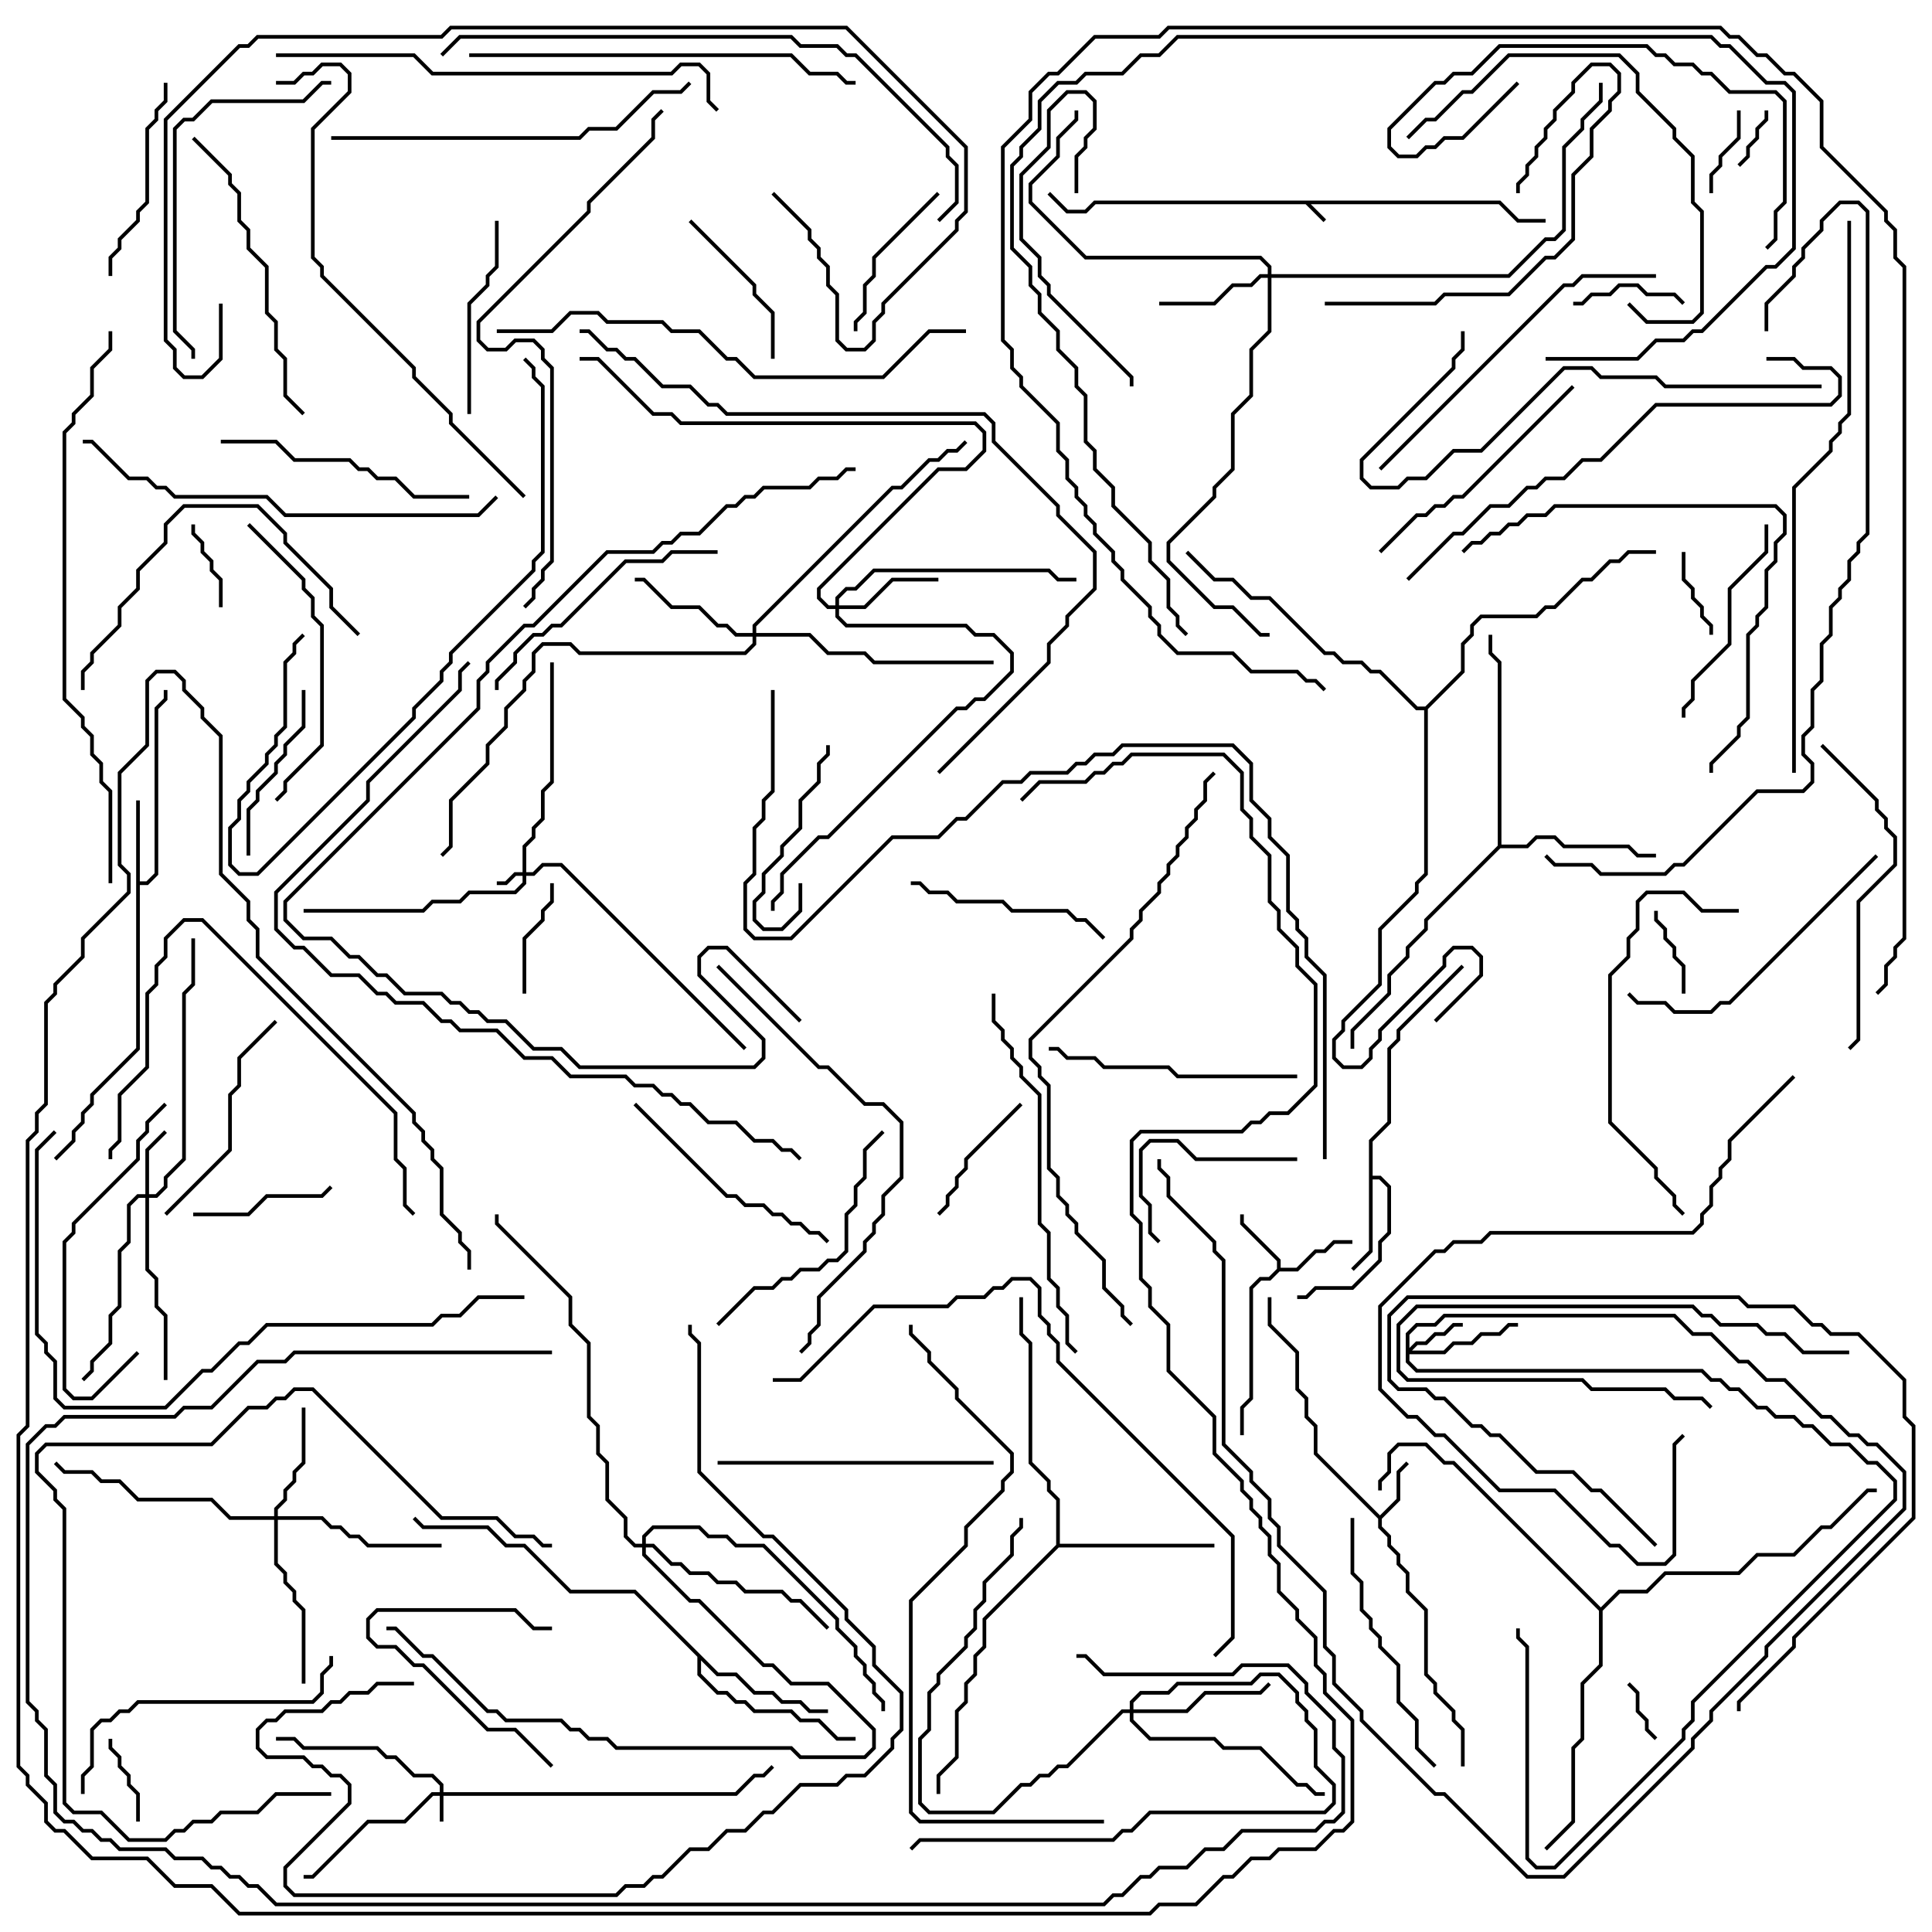 <svg version="1.1" width="105" height="105" xmlns="http://www.w3.org/2000/svg"><path d="M81.541,10.9L82.541,11.9L84,11.9L84,12.1L82.459,12.1L81.459,11.1L71.241,11.1L72.071,11.929L71.929,12.071L70.959,11.1L59.541,11.1L59.041,11.6L57.959,11.6L56.929,10.571L57.071,10.429L58.041,11.4L58.959,11.4L59.459,10.9z" stroke="none"/><path d="M75,82.359L75.9,81.459L75.9,79.959L76.429,79.429L76.571,79.571L76.1,80.041L76.1,81.541L75.1,82.541L75.1,82.959L75.6,83.459L75.6,83.959L76.1,84.459L76.1,84.959L76.6,85.459L76.6,86.459L77.6,87.459L77.6,90.959L78.1,91.459L78.1,91.959L79.1,92.959L79.1,93.459L79.6,93.959L79.6,96L79.4,96L79.4,94.041L78.9,93.541L78.9,93.041L77.9,92.041L77.9,91.541L77.4,91.041L77.4,87.541L76.4,86.541L76.4,85.541L75.9,85.041L75.9,84.541L75.4,84.041L75.4,83.541L74.9,83.041L74.9,82.541L71.4,79.041L71.4,77.541L70.9,77.041L70.9,76.041L70.4,75.541L70.4,73.541L68.9,72.041L68.9,70.5L69.1,70.5L69.1,71.959L70.6,73.459L70.6,75.459L71.1,75.959L71.1,76.959L71.6,77.459L71.6,78.959z" stroke="none"/><path d="M69.4,68.959L69.4,68.541L67.4,66.541L67.4,66L67.6,66L67.6,66.459L69.6,68.459L69.6,68.9L70.459,68.9L71.459,67.9L71.959,67.9L72.459,67.4L73.5,67.4L73.5,67.6L72.541,67.6L72.041,68.1L71.541,68.1L70.541,69.1L69.541,69.1L69.041,69.6L68.541,69.6L68.1,70.041L68.1,76.041L67.6,76.541L67.6,78L67.4,78L67.4,76.459L67.9,75.959L67.9,69.959L68.459,69.4L68.959,69.4z" stroke="none"/><path d="M7.4,43.5L7.6,43.5L7.6,47.9L7.959,47.9L8.4,47.459L8.4,38.459L8.9,37.959L8.9,37.5L9.1,37.5L9.1,38.041L8.6,38.541L8.6,47.541L8.041,48.1L7.6,48.1L7.6,57.041L5.1,59.541L5.1,60.041L4.6,60.541L4.6,61.041L4.1,61.541L4.1,62.041L3.071,63.071L2.929,62.929L3.9,61.959L3.9,61.459L4.4,60.959L4.4,60.459L4.9,59.959L4.9,59.459L7.4,56.959z" stroke="none"/><path d="M74.4,61.959L75.4,60.959L75.4,56.959L75.9,56.459L75.9,55.959L79.429,52.429L79.571,52.571L76.1,56.041L76.1,56.541L75.6,57.041L75.6,61.041L74.6,62.041L74.6,63.9L75.041,63.9L75.6,64.459L75.6,67.041L75.1,67.541L75.1,68.541L73.541,70.1L71.541,70.1L71.041,70.6L70.5,70.6L70.5,70.4L70.959,70.4L71.459,69.9L73.459,69.9L74.9,68.459L74.9,67.459L75.4,66.959L75.4,64.541L74.959,64.1L74.6,64.1L74.6,68.041L73.571,69.071L73.429,68.929L74.4,67.959z" stroke="none"/><path d="M39.041,90.9L40.041,90.9L41.041,91.9L42.041,91.9L42.541,92.4L43.541,92.4L44.041,92.9L45,92.9L45,93.1L43.959,93.1L43.459,92.6L42.459,92.6L41.959,92.1L40.959,92.1L39.959,91.1L38.959,91.1L38.1,90.241L38.1,90.959L39.041,91.9L39.541,91.9L40.041,92.4L40.541,92.4L41.041,92.9L43.041,92.9L43.541,93.4L44.541,93.4L45.541,94.4L46.5,94.4L46.5,94.6L45.459,94.6L44.459,93.6L43.459,93.6L42.959,93.1L40.959,93.1L40.459,92.6L39.959,92.6L39.459,92.1L38.959,92.1L37.9,91.041L37.9,90.041L34.459,86.6L30.959,86.6L28.459,84.1L27.459,84.1L26.459,83.1L22.959,83.1L22.429,82.571L22.571,82.429L23.041,82.9L26.541,82.9L27.541,83.9L28.541,83.9L31.041,86.4L34.541,86.4z" stroke="none"/><path d="M57.4,83.959L57.4,81.541L56.9,81.041L56.9,80.541L55.9,79.541L55.9,73.041L55.4,72.541L55.4,70.5L55.6,70.5L55.6,72.459L56.1,72.959L56.1,79.459L57.1,80.459L57.1,80.959L57.6,81.459L57.6,83.9L66,83.9L66,84.1L57.541,84.1L53.6,88.041L53.6,89.541L53.1,90.041L53.1,91.041L52.6,91.541L52.6,92.541L52.1,93.041L52.1,95.541L51.1,96.541L51.1,97.5L50.9,97.5L50.9,96.459L51.9,95.459L51.9,92.959L52.4,92.459L52.4,91.459L52.9,90.959L52.9,89.959L53.4,89.459L53.4,87.959z" stroke="none"/><path d="M81.4,45.959L81.4,36.041L80.9,35.541L80.9,34.5L81.1,34.5L81.1,35.459L81.6,35.959L81.6,45.9L82.959,45.9L83.459,45.4L84.541,45.4L85.041,45.9L88.541,45.9L89.041,46.4L90,46.4L90,46.6L88.959,46.6L88.459,46.1L84.959,46.1L84.459,45.6L83.541,45.6L83.041,46.1L81.541,46.1L77.6,50.041L77.6,50.541L76.6,51.541L76.6,52.041L75.6,53.041L75.6,54.041L73.6,56.041L73.6,57L73.4,57L73.4,55.959L75.4,53.959L75.4,52.959L76.4,51.959L76.4,51.459L77.4,50.459L77.4,49.959z" stroke="none"/><path d="M87,87.359L87.959,86.4L89.459,86.4L90.459,85.4L94.459,85.4L95.459,84.4L97.459,84.4L98.959,82.9L99.459,82.9L101.459,80.9L102,80.9L102,81.1L101.541,81.1L99.541,83.1L99.041,83.1L97.541,84.6L95.541,84.6L94.541,85.6L90.541,85.6L89.541,86.6L88.041,86.6L87.1,87.541L87.1,90.541L86.1,91.541L86.1,94.541L85.6,95.041L85.6,99.041L84.071,100.571L83.929,100.429L85.4,98.959L85.4,94.959L85.9,94.459L85.9,91.459L86.9,90.459L86.9,87.541L78.959,79.6L78.459,79.6L77.459,78.6L76.041,78.6L75.6,79.041L75.6,80.041L75.1,80.541L75.1,81L74.9,81L74.9,80.459L75.4,79.959L75.4,78.959L75.959,78.4L77.541,78.4L78.541,79.4L79.041,79.4z" stroke="none"/><path d="M77.459,38.4L79.4,36.459L79.4,34.959L79.9,34.459L79.9,33.959L80.459,33.4L83.459,33.4L83.959,32.9L84.459,32.9L85.959,31.4L86.459,31.4L87.459,30.4L87.959,30.4L88.459,29.9L90,29.9L90,30.1L88.541,30.1L88.041,30.6L87.541,30.6L86.541,31.6L86.041,31.6L84.541,33.1L84.041,33.1L83.541,33.6L80.541,33.6L80.1,34.041L80.1,34.541L79.6,35.041L79.6,36.541L77.6,38.541L77.6,47.541L77.1,48.041L77.1,48.541L75.1,50.541L75.1,53.541L73.1,55.541L73.1,56.041L72.6,56.541L72.6,57.459L73.041,57.9L73.959,57.9L74.4,57.459L74.4,56.959L74.9,56.459L74.9,55.959L78.4,52.459L78.4,51.959L78.959,51.4L80.041,51.4L80.6,51.959L80.6,53.041L78.071,55.571L77.929,55.429L80.4,52.959L80.4,52.041L79.959,51.6L79.041,51.6L78.6,52.041L78.6,52.541L75.1,56.041L75.1,56.541L74.6,57.041L74.6,57.541L74.041,58.1L72.959,58.1L72.4,57.541L72.4,56.459L72.9,55.959L72.9,55.459L74.9,53.459L74.9,50.459L76.9,48.459L76.9,47.959L77.4,47.459L77.4,38.6L76.959,38.6L74.959,36.6L74.459,36.6L73.959,36.1L72.959,36.1L72.459,35.6L71.959,35.6L68.959,32.6L67.959,32.6L66.959,31.6L65.959,31.6L64.429,30.071L64.571,29.929L66.041,31.4L67.041,31.4L68.041,32.4L69.041,32.4L72.041,35.4L72.541,35.4L73.041,35.9L74.041,35.9L74.541,36.4L75.041,36.4L77.041,38.4z" stroke="none"/><path d="M23.9,97.4L23.9,97.041L23.459,96.6L22.459,96.6L21.459,95.6L20.959,95.6L20.459,95.1L16.459,95.1L15.959,94.6L15,94.6L15,94.4L16.041,94.4L16.541,94.9L20.541,94.9L21.041,95.4L21.541,95.4L22.541,96.4L23.541,96.4L24.1,96.959L24.1,97.4L39.959,97.4L40.959,96.4L41.459,96.4L41.929,95.929L42.071,96.071L41.541,96.6L41.041,96.6L40.041,97.6L24.1,97.6L24.1,99L23.9,99L23.9,97.6L23.541,97.6L22.041,99.1L20.041,99.1L17.041,102.1L16.5,102.1L16.5,101.9L16.959,101.9L19.959,98.9L21.959,98.9L23.459,97.4z" stroke="none"/><path d="M28.4,47.4L28.4,45.959L28.9,45.459L28.9,44.959L29.4,44.459L29.4,42.959L29.9,42.459L29.9,36L30.1,36L30.1,42.541L29.6,43.041L29.6,44.541L29.1,45.041L29.1,45.541L28.6,46.041L28.6,47.4L28.959,47.4L29.459,46.9L30.541,46.9L40.571,56.929L40.429,57.071L30.459,47.1L29.541,47.1L29.041,47.6L28.6,47.6L28.6,48.041L28.041,48.6L25.541,48.6L25.041,49.1L23.541,49.1L23.041,49.6L16.5,49.6L16.5,49.4L22.959,49.4L23.459,48.9L24.959,48.9L25.459,48.4L27.959,48.4L28.4,47.959L28.4,47.6L28.041,47.6L27.541,48.1L27,48.1L27,47.9L27.459,47.9L27.959,47.4z" stroke="none"/><path d="M76.4,72.459L76.959,71.9L77.959,71.9L78.459,71.4L91.041,71.4L92.041,72.4L93.041,72.4L94.541,73.9L95.041,73.9L96.041,74.9L97.041,74.9L99.041,76.9L99.541,76.9L100.541,77.9L101.041,77.9L101.541,78.4L102.041,78.4L103.6,79.959L103.6,82.041L96.1,89.541L96.1,90.041L93.1,93.041L93.1,93.541L92.1,94.541L92.1,95.041L85.041,102.1L82.959,102.1L78.459,97.6L77.959,97.6L73.9,93.541L73.9,93.041L72.4,91.541L72.4,90.041L71.9,89.541L71.9,86.541L69.4,84.041L69.4,83.041L68.9,82.541L68.9,81.541L67.9,80.541L67.9,80.041L66.4,78.541L66.4,68.541L65.9,68.041L65.9,67.541L63.4,65.041L63.4,64.041L62.9,63.541L62.9,63L63.1,63L63.1,63.459L63.6,63.959L63.6,64.959L66.1,67.459L66.1,67.959L66.6,68.459L66.6,78.459L68.1,79.959L68.1,80.459L69.1,81.459L69.1,82.459L69.6,82.959L69.6,83.959L72.1,86.459L72.1,89.459L72.6,89.959L72.6,91.459L74.1,92.959L74.1,93.459L78.041,97.4L78.541,97.4L83.041,101.9L84.959,101.9L91.9,94.959L91.9,94.459L92.9,93.459L92.9,92.959L95.9,89.959L95.9,89.459L103.4,81.959L103.4,80.041L101.959,78.6L101.459,78.6L100.959,78.1L100.459,78.1L99.459,77.1L98.959,77.1L96.959,75.1L95.959,75.1L94.959,74.1L94.459,74.1L92.959,72.6L91.959,72.6L90.959,71.6L78.541,71.6L78.041,72.1L77.041,72.1L76.6,72.541L76.6,73.259L76.959,72.9L77.459,72.9L77.959,72.4L78.459,72.4L78.959,71.9L79.5,71.9L79.5,72.1L79.041,72.1L78.541,72.6L78.041,72.6L77.541,73.1L77.041,73.1L76.741,73.4L78.459,73.4L78.959,72.9L79.959,72.9L80.459,72.4L81.459,72.4L81.959,71.9L82.5,71.9L82.5,72.1L82.041,72.1L81.541,72.6L80.541,72.6L80.041,73.1L79.041,73.1L78.541,73.6L76.6,73.6L76.6,73.959L77.041,74.4L92.541,74.4L93.041,74.9L93.541,74.9L94.041,75.4L94.541,75.4L95.541,76.4L96.041,76.4L96.541,76.9L97.541,76.9L98.041,77.4L98.541,77.4L99.541,78.4L100.541,78.4L101.541,79.4L102.041,79.4L103.1,80.459L103.1,81.541L92.1,92.541L92.1,93.541L91.6,94.041L91.6,94.541L84.541,101.6L83.459,101.6L82.9,101.041L82.9,89.541L82.4,89.041L82.4,88.5L82.6,88.5L82.6,88.959L83.1,89.459L83.1,100.959L83.541,101.4L84.459,101.4L91.4,94.459L91.4,93.959L91.9,93.459L91.9,92.459L102.9,81.459L102.9,80.541L101.959,79.6L101.459,79.6L100.459,78.6L99.459,78.6L98.459,77.6L97.959,77.6L97.459,77.1L96.459,77.1L95.959,76.6L95.459,76.6L94.459,75.6L93.959,75.6L93.459,75.1L92.959,75.1L92.459,74.6L76.959,74.6L76.4,74.041z" stroke="none"/><path d="M7.9,64.9L7.9,62.459L8.929,61.429L9.071,61.571L8.1,62.541L8.1,64.9L8.459,64.9L8.9,64.459L8.9,63.959L9.9,62.959L9.9,53.959L10.4,53.459L10.4,51L10.6,51L10.6,53.541L10.1,54.041L10.1,63.041L9.1,64.041L9.1,64.541L8.541,65.1L8.1,65.1L8.1,68.959L8.6,69.459L8.6,70.959L9.1,71.459L9.1,75L8.9,75L8.9,71.541L8.4,71.041L8.4,69.541L7.9,69.041L7.9,65.1L7.541,65.1L7.1,65.541L7.1,67.541L6.6,68.041L6.6,71.041L6.1,71.541L6.1,73.041L5.1,74.041L5.1,74.541L4.571,75.071L4.429,74.929L4.9,74.459L4.9,73.959L5.9,72.959L5.9,71.459L6.4,70.959L6.4,67.959L6.9,67.459L6.9,65.459L7.459,64.9z" stroke="none"/><path d="M45.4,32.9L45.4,32.459L45.959,31.9L46.459,31.9L47.459,30.9L57.041,30.9L57.541,31.4L58.5,31.4L58.5,31.6L57.459,31.6L56.959,31.1L47.541,31.1L46.541,32.1L46.041,32.1L45.6,32.541L45.6,32.9L46.959,32.9L48.459,31.4L51,31.4L51,31.6L48.541,31.6L47.041,33.1L45.6,33.1L45.6,33.459L46.041,33.9L52.541,33.9L53.041,34.4L54.041,34.4L55.1,35.459L55.1,36.541L53.541,38.1L53.041,38.1L52.541,38.6L52.041,38.6L45.041,45.6L44.541,45.6L42.6,47.541L42.6,48.541L42.1,49.041L42.1,49.5L41.9,49.5L41.9,48.959L42.4,48.459L42.4,47.459L44.459,45.4L44.959,45.4L51.959,38.4L52.459,38.4L52.959,37.9L53.459,37.9L54.9,36.459L54.9,35.541L53.959,34.6L52.959,34.6L52.459,34.1L45.959,34.1L45.4,33.541L45.4,33.1L44.959,33.1L44.4,32.541L44.4,31.959L50.959,25.4L52.459,25.4L53.4,24.459L53.4,23.541L52.959,23.1L36.959,23.1L36.459,22.6L35.459,22.6L32.459,19.6L31.5,19.6L31.5,19.4L32.541,19.4L35.541,22.4L36.541,22.4L37.041,22.9L53.041,22.9L53.6,23.459L53.6,24.541L52.541,25.6L51.041,25.6L44.6,32.041L44.6,32.459L45.041,32.9z" stroke="none"/><path d="M14.9,82.4L14.9,81.959L15.4,81.459L15.4,80.959L15.9,80.459L15.9,79.959L16.4,79.459L16.4,76.5L16.6,76.5L16.6,79.541L16.1,80.041L16.1,80.541L15.6,81.041L15.6,81.541L15.1,82.041L15.1,82.4L17.541,82.4L18.041,82.9L18.541,82.9L19.041,83.4L19.541,83.4L20.041,83.9L24,83.9L24,84.1L19.959,84.1L19.459,83.6L18.959,83.6L18.459,83.1L17.959,83.1L17.459,82.6L15.1,82.6L15.1,84.959L15.6,85.459L15.6,85.959L16.1,86.459L16.1,86.959L16.6,87.459L16.6,91.5L16.4,91.5L16.4,87.541L15.9,87.041L15.9,86.541L15.4,86.041L15.4,85.541L14.9,85.041L14.9,82.6L12.459,82.6L11.459,81.6L7.459,81.6L6.459,80.6L5.459,80.6L4.959,80.1L3.459,80.1L2.929,79.571L3.071,79.429L3.541,79.9L5.041,79.9L5.541,80.4L6.541,80.4L7.541,81.4L11.541,81.4L12.541,82.4z" stroke="none"/><path d="M68.9,14.9L68.9,14.541L68.459,14.1L58.959,14.1L55.9,11.041L55.9,9.959L57.4,8.459L57.4,7.459L58.4,6.459L58.4,6L58.6,6L58.6,6.541L57.6,7.541L57.6,8.541L56.1,10.041L56.1,10.959L59.041,13.9L68.541,13.9L69.1,14.459L69.1,14.9L81.959,14.9L83.959,12.9L84.459,12.9L84.9,12.459L84.9,7.959L85.9,6.959L85.9,6.459L86.9,5.459L86.9,4.5L87.1,4.5L87.1,5.541L86.1,6.541L86.1,7.041L85.1,8.041L85.1,12.541L84.541,13.1L84.041,13.1L82.041,15.1L69.1,15.1L69.1,18.041L68.1,19.041L68.1,21.541L67.1,22.541L67.1,25.541L66.1,26.541L66.1,27.041L63.6,29.541L63.6,30.459L66.041,32.9L67.041,32.9L68.541,34.4L69,34.4L69,34.6L68.459,34.6L66.959,33.1L65.959,33.1L63.4,30.541L63.4,29.459L65.9,26.959L65.9,26.459L66.9,25.459L66.9,22.459L67.9,21.459L67.9,18.959L68.9,17.959L68.9,15.1L68.541,15.1L68.041,15.6L67.041,15.6L66.041,16.6L63,16.6L63,16.4L65.959,16.4L66.959,15.4L67.959,15.4L68.459,14.9z" stroke="none"/><path d="M40.9,34.4L40.9,33.959L48.459,26.4L48.959,26.4L50.459,24.9L50.959,24.9L51.459,24.4L51.959,24.4L52.429,23.929L52.571,24.071L52.041,24.6L51.541,24.6L51.041,25.1L50.541,25.1L49.041,26.6L48.541,26.6L41.1,34.041L41.1,34.4L44.041,34.4L45.041,35.4L47.041,35.4L47.541,35.9L54,35.9L54,36.1L47.459,36.1L46.959,35.6L44.959,35.6L43.959,34.6L41.1,34.6L41.1,35.041L40.541,35.6L31.459,35.6L30.959,35.1L29.541,35.1L29.1,35.541L29.1,36.541L28.6,37.041L28.6,37.541L27.6,38.541L27.6,39.541L26.6,40.541L26.6,41.541L24.6,43.541L24.6,46.041L24.071,46.571L23.929,46.429L24.4,45.959L24.4,43.459L26.4,41.459L26.4,40.459L27.4,39.459L27.4,38.459L28.4,37.459L28.4,36.959L28.9,36.459L28.9,35.459L29.459,34.9L31.041,34.9L31.541,35.4L40.459,35.4L40.9,34.959L40.9,34.6L39.959,34.6L39.459,34.1L38.959,34.1L37.959,33.1L36.459,33.1L34.959,31.6L34.5,31.6L34.5,31.4L35.041,31.4L36.541,32.9L38.041,32.9L39.041,33.9L39.541,33.9L40.041,34.4z" stroke="none"/><path d="M61.4,92.9L61.4,92.459L61.959,91.9L63.459,91.9L63.959,91.4L67.959,91.4L68.459,90.9L69.541,90.9L70.6,91.959L70.6,92.459L71.1,92.959L71.1,93.459L71.6,93.959L71.6,95.959L72.6,96.959L72.6,98.041L72.041,98.6L62.541,98.6L61.541,99.6L61.041,99.6L60.541,100.1L50.041,100.1L49.571,100.571L49.429,100.429L49.959,99.9L60.459,99.9L60.959,99.4L61.459,99.4L62.459,98.4L71.959,98.4L72.4,97.959L72.4,97.041L71.4,96.041L71.4,94.041L70.9,93.541L70.9,93.041L70.4,92.541L70.4,92.041L69.459,91.1L68.541,91.1L68.041,91.6L64.041,91.6L63.541,92.1L62.041,92.1L61.6,92.541L61.6,92.9L64.459,92.9L65.459,91.9L68.459,91.9L68.929,91.429L69.071,91.571L68.541,92.1L65.541,92.1L64.541,93.1L61.6,93.1L61.6,93.459L62.541,94.4L66.041,94.4L66.541,94.9L68.541,94.9L70.541,96.9L71.041,96.9L71.541,97.4L72,97.4L72,97.6L71.459,97.6L70.959,97.1L70.459,97.1L68.459,95.1L66.459,95.1L65.959,94.6L62.459,94.6L61.4,93.541L61.4,93.1L61.041,93.1L58.041,96.1L57.541,96.1L57.041,96.6L56.541,96.6L56.041,97.1L55.541,97.1L54.041,98.6L50.459,98.6L49.9,98.041L49.9,94.459L50.4,93.959L50.4,91.959L50.9,91.459L50.9,90.959L52.4,89.459L52.4,88.959L52.9,88.459L52.9,87.459L53.4,86.959L53.4,85.959L54.9,84.459L54.9,83.459L55.4,82.959L55.4,82.5L55.6,82.5L55.6,83.041L55.1,83.541L55.1,84.541L53.6,86.041L53.6,87.041L53.1,87.541L53.1,88.541L52.6,89.041L52.6,89.541L51.1,91.041L51.1,91.541L50.6,92.041L50.6,94.041L50.1,94.541L50.1,97.959L50.541,98.4L53.959,98.4L55.459,96.9L55.959,96.9L56.459,96.4L56.959,96.4L57.459,95.9L57.959,95.9L60.959,92.9z" stroke="none"/><path d="M34.9,83.9L34.9,83.459L35.459,82.9L38.041,82.9L38.541,83.4L39.541,83.4L40.041,83.9L41.541,83.9L45.6,87.959L45.6,88.459L46.6,89.459L46.6,89.959L47.1,90.459L47.1,90.959L47.6,91.459L47.6,91.959L48.1,92.459L48.1,93L47.9,93L47.9,92.541L47.4,92.041L47.4,91.541L46.9,91.041L46.9,90.541L46.4,90.041L46.4,89.541L45.4,88.541L45.4,88.041L41.459,84.1L39.959,84.1L39.459,83.6L38.459,83.6L37.959,83.1L35.541,83.1L35.1,83.541L35.1,83.9L35.541,83.9L36.541,84.9L37.041,84.9L37.541,85.4L38.541,85.4L39.041,85.9L40.041,85.9L40.541,86.4L42.541,86.4L43.041,86.9L43.541,86.9L45.071,88.429L44.929,88.571L43.459,87.1L42.959,87.1L42.459,86.6L40.459,86.6L39.959,86.1L38.959,86.1L38.459,85.6L37.459,85.6L36.959,85.1L36.459,85.1L35.459,84.1L35.1,84.1L35.1,84.459L37.541,86.9L38.041,86.9L41.541,90.4L42.041,90.4L43.041,91.4L45.041,91.4L47.6,93.959L47.6,95.041L47.041,95.6L43.459,95.6L42.959,95.1L33.459,95.1L32.959,94.6L31.959,94.6L31.459,94.1L30.959,94.1L30.459,93.6L27.459,93.6L26.959,93.1L26.459,93.1L23.459,90.1L22.959,90.1L21.459,88.6L21,88.6L21,88.4L21.541,88.4L23.041,89.9L23.541,89.9L26.541,92.9L27.041,92.9L27.541,93.4L30.541,93.4L31.041,93.9L31.541,93.9L32.041,94.4L33.041,94.4L33.541,94.9L43.041,94.9L43.541,95.4L46.959,95.4L47.4,94.959L47.4,94.041L44.959,91.6L42.959,91.6L41.959,90.6L41.459,90.6L37.959,87.1L37.459,87.1L34.9,84.541L34.9,84.1L34.459,84.1L33.9,83.541L33.9,82.541L32.9,81.541L32.9,79.541L32.4,79.041L32.4,77.541L31.9,77.041L31.9,73.041L30.9,72.041L30.9,70.541L26.9,66.541L26.9,66L27.1,66L27.1,66.459L31.1,70.459L31.1,71.959L32.1,72.959L32.1,76.959L32.6,77.459L32.6,78.959L33.1,79.459L33.1,81.459L34.1,82.459L34.1,83.459L34.541,83.9z" stroke="none"/><path d="M95.9,6L96.1,6L96.1,6.541L95.6,7.041L95.6,7.541L95.1,8.041L95.1,8.541L94.571,9.071L94.429,8.929L94.9,8.459L94.9,7.959L95.4,7.459L95.4,6.959L95.9,6.459z" stroke="none"/><path d="M88.429,91.571L88.571,91.429L89.1,91.959L89.1,92.959L89.6,93.459L89.6,93.959L90.071,94.429L89.929,94.571L89.4,94.041L89.4,93.541L88.9,93.041L88.9,92.041z" stroke="none"/><path d="M5.9,94.5L6.1,94.5L6.1,94.959L6.6,95.459L6.6,95.959L7.1,96.459L7.1,96.959L7.6,97.459L7.6,99L7.4,99L7.4,97.541L6.9,97.041L6.9,96.541L6.4,96.041L6.4,95.541L5.9,95.041z" stroke="none"/><path d="M10.4,28.5L10.6,28.5L10.6,28.959L11.1,29.459L11.1,29.959L11.6,30.459L11.6,30.959L12.1,31.459L12.1,33L11.9,33L11.9,31.541L11.4,31.041L11.4,30.541L10.9,30.041L10.9,29.541L10.4,29.041z" stroke="none"/><path d="M93.1,10.5L92.9,10.5L92.9,9.459L93.4,8.959L93.4,8.459L94.4,7.459L94.4,6L94.6,6L94.6,7.541L93.6,8.541L93.6,9.041L93.1,9.541z" stroke="none"/><path d="M89.9,49.5L90.1,49.5L90.1,49.959L90.6,50.459L90.6,50.959L91.1,51.459L91.1,51.959L91.6,52.459L91.6,54L91.4,54L91.4,52.541L90.9,52.041L90.9,51.541L90.4,51.041L90.4,50.541L89.9,50.041z" stroke="none"/><path d="M93.1,34.5L92.9,34.5L92.9,34.041L92.4,33.541L92.4,33.041L91.9,32.541L91.9,32.041L91.4,31.541L91.4,30L91.6,30L91.6,31.459L92.1,31.959L92.1,32.459L92.6,32.959L92.6,33.459L93.1,33.959z" stroke="none"/><path d="M91.571,16.429L91.429,16.571L90.959,16.1L89.459,16.1L88.959,15.6L88.041,15.6L87.541,16.1L86.541,16.1L86.041,16.6L85.5,16.6L85.5,16.4L85.959,16.4L86.459,15.9L87.459,15.9L87.959,15.4L89.041,15.4L89.541,15.9L91.041,15.9z" stroke="none"/><path d="M29.9,48L30.1,48L30.1,49.041L29.6,49.541L29.6,50.041L28.6,51.041L28.6,54L28.4,54L28.4,50.959L29.4,49.959L29.4,49.459L29.9,48.959z" stroke="none"/><path d="M30.071,95.929L29.929,96.071L27.959,94.1L26.459,94.1L22.959,90.6L22.459,90.6L21.459,89.6L20.459,89.6L19.9,89.041L19.9,87.959L20.459,87.4L28.041,87.4L29.041,88.4L30,88.4L30,88.6L28.959,88.6L27.959,87.6L20.541,87.6L20.1,88.041L20.1,88.959L20.541,89.4L21.541,89.4L22.541,90.4L23.041,90.4L26.541,93.9L28.041,93.9z" stroke="none"/><path d="M51.071,66.071L50.929,65.929L51.4,65.459L51.4,64.959L51.9,64.459L51.9,63.959L52.4,63.459L52.4,62.959L55.429,59.929L55.571,60.071L52.6,63.041L52.6,63.541L52.1,64.041L52.1,64.541L51.6,65.041L51.6,65.541z" stroke="none"/><path d="M10.5,66.1L10.5,65.9L13.459,65.9L14.459,64.9L17.459,64.9L17.929,64.429L18.071,64.571L17.541,65.1L14.541,65.1L13.541,66.1z" stroke="none"/><path d="M43.4,48L43.6,48L43.6,49.541L42.541,50.6L41.459,50.6L40.9,50.041L40.9,48.959L41.4,48.459L41.4,47.459L42.4,46.459L42.4,45.959L43.4,44.959L43.4,43.459L44.4,42.459L44.4,41.459L44.9,40.959L44.9,40.5L45.1,40.5L45.1,41.041L44.6,41.541L44.6,42.541L43.6,43.541L43.6,45.041L42.6,46.041L42.6,46.541L41.6,47.541L41.6,48.541L41.1,49.041L41.1,49.959L41.541,50.4L42.459,50.4L43.4,49.459z" stroke="none"/><path d="M100.5,73.4L100.5,73.6L97.959,73.6L96.959,72.6L95.959,72.6L95.459,72.1L93.459,72.1L92.959,71.6L92.459,71.6L91.959,71.1L77.041,71.1L76.1,72.041L76.1,74.459L76.541,74.9L86.041,74.9L86.541,75.4L90.541,75.4L91.041,75.9L92.541,75.9L93.071,76.429L92.929,76.571L92.459,76.1L90.959,76.1L90.459,75.6L86.459,75.6L85.959,75.1L76.459,75.1L75.9,74.541L75.9,71.959L76.959,70.9L92.041,70.9L92.541,71.4L93.041,71.4L93.541,71.9L95.541,71.9L96.041,72.4L97.041,72.4L98.041,73.4z" stroke="none"/><path d="M70.5,62.9L70.5,63.1L64.959,63.1L63.959,62.1L62.541,62.1L62.1,62.541L62.1,64.959L62.6,65.459L62.6,66.959L63.071,67.429L62.929,67.571L62.4,67.041L62.4,65.541L61.9,65.041L61.9,62.459L62.459,61.9L64.041,61.9L65.041,62.9z" stroke="none"/><path d="M37.429,12.071L37.571,11.929L41.1,15.459L41.1,15.959L42.1,16.959L42.1,19.5L41.9,19.5L41.9,17.041L40.9,16.041L40.9,15.541z" stroke="none"/><path d="M50.929,10.429L51.071,10.571L47.6,14.041L47.6,15.041L47.1,15.541L47.1,17.041L46.6,17.541L46.6,18L46.4,18L46.4,17.459L46.9,16.959L46.9,15.459L47.4,14.959L47.4,13.959z" stroke="none"/><path d="M13.6,46.5L13.4,46.5L13.4,43.959L13.9,43.459L13.9,42.959L14.9,41.959L14.9,41.459L15.4,40.959L15.4,40.459L16.4,39.459L16.4,37.5L16.6,37.5L16.6,39.541L15.6,40.541L15.6,41.041L15.1,41.541L15.1,42.041L14.1,43.041L14.1,43.541L13.6,44.041z" stroke="none"/><path d="M90.071,83.929L89.929,84.071L86.959,81.1L86.459,81.1L85.459,80.1L83.459,80.1L81.459,78.1L80.959,78.1L80.459,77.6L79.959,77.6L78.459,76.1L77.959,76.1L77.459,75.6L75.959,75.6L75.4,75.041L75.4,71.459L76.459,70.4L94.541,70.4L95.041,70.9L97.541,70.9L98.541,71.9L99.041,71.9L99.541,72.4L101.041,72.4L103.6,74.959L103.6,76.959L104.1,77.459L104.1,82.541L97.6,89.041L97.6,89.541L94.6,92.541L94.6,93L94.4,93L94.4,92.459L97.4,89.459L97.4,88.959L103.9,82.459L103.9,77.541L103.4,77.041L103.4,75.041L100.959,72.6L99.459,72.6L98.959,72.1L98.459,72.1L97.459,71.1L94.959,71.1L94.459,70.6L76.541,70.6L75.6,71.541L75.6,74.959L76.041,75.4L77.541,75.4L78.041,75.9L78.541,75.9L80.041,77.4L80.541,77.4L81.041,77.9L81.541,77.9L83.541,79.9L85.541,79.9L86.541,80.9L87.041,80.9z" stroke="none"/><path d="M26.9,12L27.1,12L27.1,14.541L26.6,15.041L26.6,15.541L25.6,16.541L25.6,22.5L25.4,22.5L25.4,16.459L26.4,15.459L26.4,14.959L26.9,14.459z" stroke="none"/><path d="M49.5,48.1L49.5,47.9L50.041,47.9L50.541,48.4L51.541,48.4L52.041,48.9L54.541,48.9L55.041,49.4L58.041,49.4L58.541,49.9L59.041,49.9L60.071,50.929L59.929,51.071L58.959,50.1L58.459,50.1L57.959,49.6L54.959,49.6L54.459,49.1L51.959,49.1L51.459,48.6L50.459,48.6L49.959,48.1z" stroke="none"/><path d="M58.6,10.5L58.4,10.5L58.4,8.459L58.9,7.959L58.9,7.459L59.4,6.959L59.4,5.541L58.959,5.1L58.041,5.1L57.1,6.041L57.1,8.041L55.6,9.541L55.6,12.959L56.6,13.959L56.6,14.959L57.1,15.459L57.1,15.959L61.6,20.459L61.6,21L61.4,21L61.4,20.541L56.9,16.041L56.9,15.541L56.4,15.041L56.4,14.041L55.4,13.041L55.4,9.459L56.9,7.959L56.9,5.959L57.959,4.9L59.041,4.9L59.6,5.459L59.6,7.041L59.1,7.541L59.1,8.041L58.6,8.541z" stroke="none"/><path d="M8.9,4.5L9.1,4.5L9.1,5.541L8.6,6.041L8.6,6.541L8.1,7.041L8.1,11.041L7.6,11.541L7.6,12.041L6.6,13.041L6.6,13.541L6.1,14.041L6.1,15L5.9,15L5.9,13.959L6.4,13.459L6.4,12.959L7.4,11.959L7.4,11.459L7.9,10.959L7.9,6.959L8.4,6.459L8.4,5.959L8.9,5.459z" stroke="none"/><path d="M95.9,28.5L96.1,28.5L96.1,30.041L94.1,32.041L94.1,35.041L92.1,37.041L92.1,38.041L91.6,38.541L91.6,39L91.4,39L91.4,38.459L91.9,37.959L91.9,36.959L93.9,34.959L93.9,31.959L95.9,29.959z" stroke="none"/><path d="M9.071,66.071L8.929,65.929L12.4,62.459L12.4,59.459L12.9,58.959L12.9,57.459L14.929,55.429L15.071,55.571L13.1,57.541L13.1,59.041L12.6,59.541L12.6,62.541z" stroke="none"/><path d="M72,16.6L72,16.4L77.959,16.4L78.459,15.9L81.959,15.9L83.959,13.9L84.459,13.9L85.4,12.959L85.4,9.459L86.4,8.459L86.4,6.959L87.4,5.959L87.4,5.459L87.9,4.959L87.9,4.041L87.459,3.6L86.541,3.6L85.6,4.541L85.6,5.041L84.6,6.041L84.6,6.541L84.1,7.041L84.1,7.541L83.6,8.041L83.6,8.541L83.1,9.041L83.1,9.541L82.6,10.041L82.6,10.5L82.4,10.5L82.4,9.959L82.9,9.459L82.9,8.959L83.4,8.459L83.4,7.959L83.9,7.459L83.9,6.959L84.4,6.459L84.4,5.959L85.4,4.959L85.4,4.459L86.459,3.4L87.541,3.4L88.1,3.959L88.1,5.041L87.6,5.541L87.6,6.041L86.6,7.041L86.6,8.541L85.6,9.541L85.6,13.041L84.541,14.1L84.041,14.1L82.041,16.1L78.541,16.1L78.041,16.6z" stroke="none"/><path d="M34.429,60.071L34.571,59.929L39.541,64.9L40.041,64.9L40.541,65.4L41.541,65.4L42.041,65.9L42.541,65.9L43.041,66.4L43.541,66.4L44.041,66.9L44.541,66.9L45.071,67.429L44.929,67.571L44.459,67.1L43.959,67.1L43.459,66.6L42.959,66.6L42.459,66.1L41.959,66.1L41.459,65.6L40.459,65.6L39.959,65.1L39.459,65.1z" stroke="none"/><path d="M7.429,73.429L7.571,73.571L5.041,76.1L3.959,76.1L3.4,75.541L3.4,67.459L3.9,66.959L3.9,66.459L7.4,62.959L7.4,61.959L7.9,61.459L7.9,60.959L8.929,59.929L9.071,60.071L8.1,61.041L8.1,61.541L7.6,62.041L7.6,63.041L4.1,66.541L4.1,67.041L3.6,67.541L3.6,75.459L4.041,75.9L4.959,75.9z" stroke="none"/><path d="M57,57.1L57,56.9L57.541,56.9L58.041,57.4L59.541,57.4L60.041,57.9L63.541,57.9L64.041,58.4L70.5,58.4L70.5,58.6L63.959,58.6L63.459,58.1L59.959,58.1L59.459,57.6L57.959,57.6L57.459,57.1z" stroke="none"/><path d="M39.071,72.071L38.929,71.929L40.959,69.9L41.959,69.9L42.459,69.4L42.959,69.4L43.459,68.9L44.459,68.9L44.959,68.4L45.459,68.4L45.9,67.959L45.9,65.959L46.4,65.459L46.4,64.459L46.9,63.959L46.9,62.459L47.929,61.429L48.071,61.571L47.1,62.541L47.1,64.041L46.6,64.541L46.6,65.541L46.1,66.041L46.1,68.041L45.541,68.6L45.041,68.6L44.541,69.1L43.541,69.1L43.041,69.6L42.541,69.6L42.041,70.1L41.041,70.1z" stroke="none"/><path d="M85.429,20.929L85.571,21.071L79.541,27.1L79.041,27.1L78.541,27.6L78.041,27.6L77.541,28.1L77.041,28.1L75.071,30.071L74.929,29.929L76.959,27.9L77.459,27.9L77.959,27.4L78.459,27.4L78.959,26.9L79.459,26.9z" stroke="none"/><path d="M12,24.1L12,23.9L15.041,23.9L16.041,24.9L19.041,24.9L19.541,25.4L20.041,25.4L20.541,25.9L21.541,25.9L22.541,26.9L25.5,26.9L25.5,27.1L22.459,27.1L21.459,26.1L20.459,26.1L19.959,25.6L19.459,25.6L18.959,25.1L15.959,25.1L14.959,24.1z" stroke="none"/><path d="M39,29.9L39,30.1L36.541,30.1L36.041,30.6L34.041,30.6L30.541,34.1L30.041,34.1L29.541,34.6L29.041,34.6L28.1,35.541L28.1,36.041L27.1,37.041L27.1,37.5L26.9,37.5L26.9,36.959L27.9,35.959L27.9,35.459L28.959,34.4L29.459,34.4L29.959,33.9L30.459,33.9L33.959,30.4L35.959,30.4L36.459,29.9z" stroke="none"/><path d="M78.071,95.929L77.929,96.071L76.9,95.041L76.9,93.541L75.9,92.541L75.9,90.541L74.9,89.541L74.9,89.041L74.4,88.541L74.4,88.041L73.9,87.541L73.9,86.041L73.4,85.541L73.4,82.5L73.6,82.5L73.6,85.459L74.1,85.959L74.1,87.459L74.6,87.959L74.6,88.459L75.1,88.959L75.1,89.459L76.1,90.459L76.1,92.459L77.1,93.459L77.1,94.959z" stroke="none"/><path d="M54,79.4L54,79.6L39,79.6L39,79.4z" stroke="none"/><path d="M88.429,16.571L88.571,16.429L89.541,17.4L91.959,17.4L92.4,16.959L92.4,11.541L91.9,11.041L91.9,8.541L90.9,7.541L90.9,7.041L88.9,5.041L88.9,4.041L87.959,3.1L82.041,3.1L80.041,5.1L79.541,5.1L78.041,6.6L77.541,6.6L76.571,7.571L76.429,7.429L77.459,6.4L77.959,6.4L79.459,4.9L79.959,4.9L81.959,2.9L88.041,2.9L89.1,3.959L89.1,4.959L91.1,6.959L91.1,7.459L92.1,8.459L92.1,10.959L92.6,11.459L92.6,17.041L92.041,17.6L89.459,17.6z" stroke="none"/><path d="M13.429,28.571L13.571,28.429L16.6,31.459L16.6,31.959L17.1,32.459L17.1,33.459L17.6,33.959L17.6,40.541L15.6,42.541L15.6,43.041L15.071,43.571L14.929,43.429L15.4,42.959L15.4,42.459L17.4,40.459L17.4,34.041L16.9,33.541L16.9,32.541L16.4,32.041L16.4,31.541z" stroke="none"/><path d="M19.571,34.429L19.429,34.571L17.9,33.041L17.9,32.041L15.4,29.541L15.4,29.041L13.959,27.6L10.041,27.6L9.1,28.541L9.1,29.541L7.6,31.041L7.6,32.041L6.6,33.041L6.6,34.041L5.1,35.541L5.1,36.041L4.6,36.541L4.6,37.5L4.4,37.5L4.4,36.459L4.9,35.959L4.9,35.459L6.4,33.959L6.4,32.959L7.4,31.959L7.4,30.959L8.9,29.459L8.9,28.459L9.959,27.4L14.041,27.4L15.6,28.959L15.6,29.459L18.1,31.959L18.1,32.959z" stroke="none"/><path d="M17.9,90L18.1,90L18.1,90.541L17.6,91.041L17.6,92.041L17.041,92.6L7.541,92.6L7.041,93.1L6.541,93.1L6.041,93.6L5.541,93.6L5.1,94.041L5.1,96.041L4.6,96.541L4.6,97.5L4.4,97.5L4.4,96.459L4.9,95.959L4.9,93.959L5.459,93.4L5.959,93.4L6.459,92.9L6.959,92.9L7.459,92.4L16.959,92.4L17.4,91.959L17.4,90.959L17.9,90.459z" stroke="none"/><path d="M101.929,46.429L102.071,46.571L94.041,54.6L93.541,54.6L93.041,55.1L90.959,55.1L90.459,54.6L88.959,54.6L88.429,54.071L88.571,53.929L89.041,54.4L90.541,54.4L91.041,54.9L92.959,54.9L93.459,54.4L93.959,54.4z" stroke="none"/><path d="M10.429,7.571L10.571,7.429L12.6,9.459L12.6,9.959L13.1,10.459L13.1,11.959L13.6,12.459L13.6,13.459L14.6,14.459L14.6,16.959L15.1,17.459L15.1,18.959L15.6,19.459L15.6,21.459L16.571,22.429L16.429,22.571L15.4,21.541L15.4,19.541L14.9,19.041L14.9,17.541L14.4,17.041L14.4,14.541L13.4,13.541L13.4,12.541L12.9,12.041L12.9,10.541L12.4,10.041L12.4,9.541z" stroke="none"/><path d="M82.429,4.429L82.571,4.571L79.541,7.6L78.541,7.6L78.041,8.1L77.541,8.1L77.041,8.6L75.959,8.6L75.4,8.041L75.4,6.959L77.959,4.4L78.459,4.4L78.959,3.9L79.959,3.9L81.459,2.4L89.541,2.4L90.041,2.9L90.541,2.9L91.041,3.4L92.041,3.4L92.541,3.9L93.041,3.9L94.041,4.9L96.541,4.9L97.1,5.459L97.1,11.041L96.6,11.541L96.6,13.041L96.071,13.571L95.929,13.429L96.4,12.959L96.4,11.459L96.9,10.959L96.9,5.541L96.459,5.1L93.959,5.1L92.959,4.1L92.459,4.1L91.959,3.6L90.959,3.6L90.459,3.1L89.959,3.1L89.459,2.6L81.541,2.6L80.041,4.1L79.041,4.1L78.541,4.6L78.041,4.6L75.6,7.041L75.6,7.959L76.041,8.4L76.959,8.4L77.459,7.9L77.959,7.9L78.459,7.4L79.459,7.4z" stroke="none"/><path d="M98.929,40.571L99.071,40.429L102.1,43.459L102.1,43.959L102.6,44.459L102.6,44.959L103.1,45.459L103.1,47.041L101.1,49.041L101.1,56.541L100.571,57.071L100.429,56.929L100.9,56.459L100.9,48.959L102.9,46.959L102.9,45.541L102.4,45.041L102.4,44.541L101.9,44.041L101.9,43.541z" stroke="none"/><path d="M94.5,49.4L94.5,49.6L92.459,49.6L91.459,48.6L89.541,48.6L89.1,49.041L89.1,50.541L88.6,51.041L88.6,52.041L87.6,53.041L87.6,60.959L90.1,63.459L90.1,63.959L91.1,64.959L91.1,65.459L91.571,65.929L91.429,66.071L90.9,65.541L90.9,65.041L89.9,64.041L89.9,63.541L87.4,61.041L87.4,52.959L88.4,51.959L88.4,50.959L88.9,50.459L88.9,48.959L89.459,48.4L91.541,48.4L92.541,49.4z" stroke="none"/><path d="M6.1,63L5.9,63L5.9,62.459L6.4,61.959L6.4,59.459L7.9,57.959L7.9,53.959L8.4,53.459L8.4,52.459L8.9,51.959L8.9,50.959L9.959,49.9L11.041,49.9L21.6,60.459L21.6,62.959L22.1,63.459L22.1,65.459L22.571,65.929L22.429,66.071L21.9,65.541L21.9,63.541L21.4,63.041L21.4,60.541L10.959,50.1L10.041,50.1L9.1,51.041L9.1,52.041L8.6,52.541L8.6,53.541L8.1,54.041L8.1,58.041L6.6,59.541L6.6,62.041L6.1,62.541z" stroke="none"/><path d="M18,4.4L18,4.6L17.541,4.6L16.541,5.6L11.541,5.6L10.541,6.6L10.041,6.6L9.6,7.041L9.6,17.959L10.6,18.959L10.6,19.5L10.4,19.5L10.4,19.041L9.4,18.041L9.4,6.959L9.959,6.4L10.459,6.4L11.459,5.4L16.459,5.4L17.459,4.4z" stroke="none"/><path d="M18,97.4L18,97.6L15.041,97.6L14.041,98.6L12.041,98.6L11.541,99.1L10.541,99.1L10.041,99.6L9.541,99.6L9.041,100.1L6.959,100.1L5.459,98.6L3.959,98.6L3.4,98.041L3.4,82.041L2.9,81.541L2.9,81.041L1.9,80.041L1.9,78.959L2.459,78.4L11.459,78.4L13.459,76.4L14.459,76.4L14.959,75.9L15.459,75.9L15.959,75.4L17.041,75.4L24.041,82.4L27.041,82.4L28.041,83.4L29.041,83.4L29.541,83.9L30,83.9L30,84.1L29.459,84.1L28.959,83.6L27.959,83.6L26.959,82.6L23.959,82.6L16.959,75.6L16.041,75.6L15.541,76.1L15.041,76.1L14.541,76.6L13.541,76.6L11.541,78.6L2.541,78.6L2.1,79.041L2.1,79.959L3.1,80.959L3.1,81.459L3.6,81.959L3.6,97.959L4.041,98.4L5.541,98.4L7.041,99.9L8.959,99.9L9.459,99.4L9.959,99.4L10.459,98.9L11.459,98.9L11.959,98.4L13.959,98.4L14.959,97.4z" stroke="none"/><path d="M93.1,42L92.9,42L92.9,41.459L94.4,39.959L94.4,39.459L94.9,38.959L94.9,34.459L95.4,33.959L95.4,33.459L95.9,32.959L95.9,30.959L96.4,30.459L96.4,29.459L96.9,28.959L96.9,28.041L96.459,27.6L84.541,27.6L84.041,28.1L83.041,28.1L82.541,28.6L82.041,28.6L81.541,29.1L81.041,29.1L80.541,29.6L80.041,29.6L79.571,30.071L79.429,29.929L79.959,29.4L80.459,29.4L80.959,28.9L81.459,28.9L81.959,28.4L82.459,28.4L82.959,27.9L83.959,27.9L84.459,27.4L96.541,27.4L97.1,27.959L97.1,29.041L96.6,29.541L96.6,30.541L96.1,31.041L96.1,33.041L95.6,33.541L95.6,34.041L95.1,34.541L95.1,39.041L94.6,39.541L94.6,40.041L93.1,41.541z" stroke="none"/><path d="M90,14.9L90,15.1L86.041,15.1L85.541,15.6L85.041,15.6L75.071,25.571L74.929,25.429L84.959,15.4L85.459,15.4L85.959,14.9z" stroke="none"/><path d="M16.429,34.429L16.571,34.571L16.1,35.041L16.1,35.541L15.6,36.041L15.6,39.541L15.1,40.041L15.1,40.541L14.6,41.041L14.6,41.541L13.6,42.541L13.6,43.041L13.1,43.541L13.1,44.541L12.6,45.041L12.6,46.959L13.041,47.4L13.959,47.4L22.4,38.959L22.4,38.459L23.9,36.959L23.9,36.459L24.4,35.959L24.4,35.459L28.9,30.959L28.9,30.459L29.4,29.959L29.4,21.041L28.9,20.541L28.9,20.041L28.429,19.571L28.571,19.429L29.1,19.959L29.1,20.459L29.6,20.959L29.6,30.041L29.1,30.541L29.1,31.041L24.6,35.541L24.6,36.041L24.1,36.541L24.1,37.041L22.6,38.541L22.6,39.041L14.041,47.6L12.959,47.6L12.4,47.041L12.4,44.959L12.9,44.459L12.9,43.459L13.4,42.959L13.4,42.459L14.4,41.459L14.4,40.959L14.9,40.459L14.9,39.959L15.4,39.459L15.4,35.959L15.9,35.459L15.9,34.959z" stroke="none"/><path d="M18,7.6L18,7.4L31.459,7.4L31.959,6.9L33.459,6.9L35.459,4.9L36.959,4.9L37.429,4.429L37.571,4.571L37.041,5.1L35.541,5.1L33.541,7.1L32.041,7.1L31.541,7.6z" stroke="none"/><path d="M99,20.9L99,21.1L90.459,21.1L89.959,20.6L86.959,20.6L86.459,20.1L85.041,20.1L80.541,24.6L79.041,24.6L77.541,26.1L76.541,26.1L76.041,26.6L74.459,26.6L73.9,26.041L73.9,24.959L78.9,19.959L78.9,19.459L79.4,18.959L79.4,18L79.6,18L79.6,19.041L79.1,19.541L79.1,20.041L74.1,25.041L74.1,25.959L74.541,26.4L75.959,26.4L76.459,25.9L77.459,25.9L78.959,24.4L80.459,24.4L84.959,19.9L86.541,19.9L87.041,20.4L90.041,20.4L90.541,20.9z" stroke="none"/><path d="M53.9,54L54.1,54L54.1,55.459L54.6,55.959L54.6,56.459L55.1,56.959L55.1,57.459L55.6,57.959L55.6,58.459L56.6,59.459L56.6,66.459L57.1,66.959L57.1,69.459L57.6,69.959L57.6,70.959L58.1,71.459L58.1,72.959L58.571,73.429L58.429,73.571L57.9,73.041L57.9,71.541L57.4,71.041L57.4,70.041L56.9,69.541L56.9,67.041L56.4,66.541L56.4,59.541L55.4,58.541L55.4,58.041L54.9,57.541L54.9,57.041L54.4,56.541L54.4,56.041L53.9,55.541z" stroke="none"/><path d="M97.429,58.429L97.571,58.571L94.1,62.041L94.1,63.041L93.6,63.541L93.6,64.041L93.1,64.541L93.1,65.541L92.6,66.041L92.6,66.541L92.041,67.1L81.041,67.1L80.541,67.6L79.041,67.6L78.541,68.1L78.041,68.1L75.1,71.041L75.1,75.459L76.541,76.9L77.041,76.9L78.041,77.9L78.541,77.9L81.541,80.9L84.541,80.9L87.541,83.9L88.041,83.9L89.041,84.9L90.459,84.9L90.9,84.459L90.9,78.459L91.429,77.929L91.571,78.071L91.1,78.541L91.1,84.541L90.541,85.1L88.959,85.1L87.959,84.1L87.459,84.1L84.459,81.1L81.459,81.1L78.459,78.1L77.959,78.1L76.959,77.1L76.459,77.1L74.9,75.541L74.9,70.959L77.959,67.9L78.459,67.9L78.959,67.4L80.459,67.4L80.959,66.9L91.959,66.9L92.4,66.459L92.4,65.959L92.9,65.459L92.9,64.459L93.4,63.959L93.4,63.459L93.9,62.959L93.9,61.959z" stroke="none"/><path d="M25.5,3.1L25.5,2.9L43.041,2.9L44.041,3.9L45.541,3.9L46.041,4.4L46.5,4.4L46.5,4.6L45.959,4.6L45.459,4.1L43.959,4.1L42.959,3.1z" stroke="none"/><path d="M38.929,52.571L39.071,52.429L44.541,57.9L45.041,57.9L47.041,59.9L48.041,59.9L49.1,60.959L49.1,64.041L48.1,65.041L48.1,66.041L47.6,66.541L47.6,67.041L47.1,67.541L47.1,68.041L44.6,70.541L44.6,72.041L44.1,72.541L44.1,73.041L43.571,73.571L43.429,73.429L43.9,72.959L43.9,72.459L44.4,71.959L44.4,70.459L46.9,67.959L46.9,67.459L47.4,66.959L47.4,66.459L47.9,65.959L47.9,64.959L48.9,63.959L48.9,61.041L47.959,60.1L46.959,60.1L44.959,58.1L44.459,58.1z" stroke="none"/><path d="M26.929,26.929L27.071,27.071L26.041,28.1L15.459,28.1L14.459,27.1L9.459,27.1L8.959,26.6L8.459,26.6L7.959,26.1L6.959,26.1L4.959,24.1L4.5,24.1L4.5,23.9L5.041,23.9L7.041,25.9L8.041,25.9L8.541,26.4L9.041,26.4L9.541,26.9L14.541,26.9L15.541,27.9L25.959,27.9z" stroke="none"/><path d="M96,19.6L96,19.4L97.541,19.4L98.041,19.9L99.541,19.9L100.1,20.459L100.1,21.541L99.541,22.1L90.041,22.1L87.041,25.1L86.041,25.1L85.041,26.1L84.041,26.1L83.541,26.6L83.041,26.6L82.041,27.6L81.041,27.6L79.541,29.1L79.041,29.1L76.571,31.571L76.429,31.429L78.959,28.9L79.459,28.9L80.959,27.4L81.959,27.4L82.959,26.4L83.459,26.4L83.959,25.9L84.959,25.9L85.959,24.9L86.959,24.9L89.959,21.9L99.459,21.9L99.9,21.459L99.9,20.541L99.459,20.1L97.959,20.1L97.459,19.6z" stroke="none"/><path d="M15,3.1L15,2.9L22.541,2.9L23.541,3.9L36.459,3.9L36.959,3.4L38.041,3.4L38.6,3.959L38.6,5.459L39.071,5.929L38.929,6.071L38.4,5.541L38.4,4.041L37.959,3.6L37.041,3.6L36.541,4.1L23.459,4.1L22.459,3.1z" stroke="none"/><path d="M84,19.6L84,19.4L88.959,19.4L89.959,18.4L91.459,18.4L91.959,17.9L92.459,17.9L95.959,14.4L96.459,14.4L97.4,13.459L97.4,5.041L96.959,4.6L95.959,4.6L93.959,2.6L93.459,2.6L92.959,2.1L64.041,2.1L63.041,3.1L62.041,3.1L61.041,4.1L59.041,4.1L58.541,4.6L57.541,4.6L56.6,5.541L56.6,7.041L55.6,8.041L55.6,8.541L55.1,9.041L55.1,13.459L56.1,14.459L56.1,15.459L56.6,15.959L56.6,16.959L57.6,17.959L57.6,18.959L58.6,19.959L58.6,20.959L59.1,21.459L59.1,23.959L59.6,24.459L59.6,25.459L60.6,26.459L60.6,27.459L62.6,29.459L62.6,30.459L63.6,31.459L63.6,32.959L64.1,33.459L64.1,33.959L64.571,34.429L64.429,34.571L63.9,34.041L63.9,33.541L63.4,33.041L63.4,31.541L62.4,30.541L62.4,29.541L60.4,27.541L60.4,26.541L59.4,25.541L59.4,24.541L58.9,24.041L58.9,21.541L58.4,21.041L58.4,20.041L57.4,19.041L57.4,18.041L56.4,17.041L56.4,16.041L55.9,15.541L55.9,14.541L54.9,13.541L54.9,8.959L55.4,8.459L55.4,7.959L56.4,6.959L56.4,5.459L57.459,4.4L58.459,4.4L58.959,3.9L60.959,3.9L61.959,2.9L62.959,2.9L63.959,1.9L93.041,1.9L93.541,2.4L94.041,2.4L96.041,4.4L97.041,4.4L97.6,4.959L97.6,13.541L96.541,14.6L96.041,14.6L92.541,18.1L92.041,18.1L91.541,18.6L90.041,18.6L89.041,19.6z" stroke="none"/><path d="M22.5,91.4L22.5,91.6L20.541,91.6L20.041,92.1L19.041,92.1L18.541,92.6L18.041,92.6L17.541,93.1L15.541,93.1L15.041,93.6L14.541,93.6L14.1,94.041L14.1,94.959L14.541,95.4L16.541,95.4L17.041,95.9L17.541,95.9L18.041,96.4L18.541,96.4L19.1,96.959L19.1,98.041L15.6,101.541L15.6,102.459L16.041,102.9L33.459,102.9L33.959,102.4L34.959,102.4L35.459,101.9L35.959,101.9L37.459,100.4L38.459,100.4L39.459,99.4L40.459,99.4L41.459,98.4L41.959,98.4L43.459,96.9L45.459,96.9L45.959,96.4L46.959,96.4L48.4,94.959L48.4,94.459L48.9,93.959L48.9,92.041L47.4,90.541L47.4,89.541L45.9,88.041L45.9,87.541L41.959,83.6L41.459,83.6L37.9,80.041L37.9,73.041L37.4,72.541L37.4,72L37.6,72L37.6,72.459L38.1,72.959L38.1,79.959L41.541,83.4L42.041,83.4L46.1,87.459L46.1,87.959L47.6,89.459L47.6,90.459L49.1,91.959L49.1,94.041L48.6,94.541L48.6,95.041L47.041,96.6L46.041,96.6L45.541,97.1L43.541,97.1L42.041,98.6L41.541,98.6L40.541,99.6L39.541,99.6L38.541,100.6L37.541,100.6L36.041,102.1L35.541,102.1L35.041,102.6L34.041,102.6L33.541,103.1L15.959,103.1L15.4,102.541L15.4,101.459L18.9,97.959L18.9,97.041L18.459,96.6L17.959,96.6L17.459,96.1L16.959,96.1L16.459,95.6L14.459,95.6L13.9,95.041L13.9,93.959L14.459,93.4L14.959,93.4L15.459,92.9L17.459,92.9L17.959,92.4L18.459,92.4L18.959,91.9L19.959,91.9L20.459,91.4z" stroke="none"/><path d="M27,18.1L27,17.9L29.959,17.9L30.959,16.9L32.541,16.9L33.041,17.4L36.041,17.4L36.541,17.9L38.041,17.9L39.541,19.4L40.041,19.4L41.041,20.4L47.959,20.4L50.459,17.9L52.5,17.9L52.5,18.1L50.541,18.1L48.041,20.6L40.959,20.6L39.959,19.6L39.459,19.6L37.959,18.1L36.459,18.1L35.959,17.6L32.959,17.6L32.459,17.1L31.041,17.1L30.041,18.1z" stroke="none"/><path d="M15,4.6L15,4.4L15.959,4.4L16.459,3.9L16.959,3.9L17.459,3.4L18.541,3.4L19.1,3.959L19.1,5.041L17.1,7.041L17.1,13.959L17.6,14.459L17.6,14.959L22.6,19.959L22.6,20.459L24.6,22.459L24.6,22.959L28.571,26.929L28.429,27.071L24.4,23.041L24.4,22.541L22.4,20.541L22.4,20.041L17.4,15.041L17.4,14.541L16.9,14.041L16.9,6.959L18.9,4.959L18.9,4.041L18.459,3.6L17.541,3.6L17.041,4.1L16.541,4.1L16.041,4.6z" stroke="none"/><path d="M2.929,61.429L3.071,61.571L2.1,62.541L2.1,72.459L2.6,72.959L2.6,73.459L3.1,73.959L3.1,75.959L3.541,76.4L8.959,76.4L10.959,74.4L11.459,74.4L12.959,72.9L13.459,72.9L14.459,71.9L23.459,71.9L23.959,71.4L24.959,71.4L25.959,70.4L28.5,70.4L28.5,70.6L26.041,70.6L25.041,71.6L24.041,71.6L23.541,72.1L14.541,72.1L13.541,73.1L13.041,73.1L11.541,74.6L11.041,74.6L9.041,76.6L3.459,76.6L2.9,76.041L2.9,74.041L2.4,73.541L2.4,73.041L1.9,72.541L1.9,62.459z" stroke="none"/><path d="M28.571,33.071L28.429,32.929L28.9,32.459L28.9,31.959L29.4,31.459L29.4,30.959L29.9,30.459L29.9,20.041L29.4,19.541L29.4,19.041L28.959,18.6L28.041,18.6L27.541,19.1L26.459,19.1L25.9,18.541L25.9,17.459L31.9,11.459L31.9,10.959L35.4,7.459L35.4,6.459L35.929,5.929L36.071,6.071L35.6,6.541L35.6,7.541L32.1,11.041L32.1,11.541L26.1,17.541L26.1,18.459L26.541,18.9L27.459,18.9L27.959,18.4L29.041,18.4L29.6,18.959L29.6,19.459L30.1,19.959L30.1,30.541L29.6,31.041L29.6,31.541L29.1,32.041L29.1,32.541z" stroke="none"/><path d="M42,75.1L42,74.9L43.459,74.9L47.459,70.9L51.459,70.9L51.959,70.4L53.459,70.4L53.959,69.9L54.459,69.9L54.959,69.4L56.041,69.4L56.6,69.959L56.6,71.459L57.1,71.959L57.1,72.459L57.6,72.959L57.6,73.959L67.1,83.459L67.1,89.041L66.071,90.071L65.929,89.929L66.9,88.959L66.9,83.541L57.4,74.041L57.4,73.041L56.9,72.541L56.9,72.041L56.4,71.541L56.4,70.041L55.959,69.6L55.041,69.6L54.541,70.1L54.041,70.1L53.541,70.6L52.041,70.6L51.541,71.1L47.541,71.1L43.541,75.1z" stroke="none"/><path d="M24.071,3.071L23.929,2.929L24.959,1.9L43.041,1.9L43.541,2.4L45.541,2.4L46.041,2.9L46.541,2.9L51.6,7.959L51.6,8.459L52.1,8.959L52.1,11.041L51.071,12.071L50.929,11.929L51.9,10.959L51.9,9.041L51.4,8.541L51.4,8.041L46.459,3.1L45.959,3.1L45.459,2.6L43.459,2.6L42.959,2.1L25.041,2.1z" stroke="none"/><path d="M60,98.9L60,99.1L49.959,99.1L49.4,98.541L49.4,86.959L52.4,83.959L52.4,82.959L54.4,80.959L54.4,80.459L54.9,79.959L54.9,79.041L51.9,76.041L51.9,75.541L50.4,74.041L50.4,73.541L49.4,72.541L49.4,72L49.6,72L49.6,72.459L50.6,73.459L50.6,73.959L52.1,75.459L52.1,75.959L55.1,78.959L55.1,80.041L54.6,80.541L54.6,81.041L52.6,83.041L52.6,84.041L49.6,87.041L49.6,98.459L50.041,98.9z" stroke="none"/><path d="M6.1,48L5.9,48L5.9,43.041L5.4,42.541L5.4,41.541L4.9,41.041L4.9,40.041L4.4,39.541L4.4,39.041L3.4,38.041L3.4,23.459L3.9,22.959L3.9,22.459L4.9,21.459L4.9,19.959L5.9,18.959L5.9,18L6.1,18L6.1,19.041L5.1,20.041L5.1,21.541L4.1,22.541L4.1,23.041L3.6,23.541L3.6,37.959L4.6,38.959L4.6,39.459L5.1,39.959L5.1,40.959L5.6,41.459L5.6,42.459L6.1,42.959z" stroke="none"/><path d="M97.6,42L97.4,42L97.4,26.459L99.4,24.459L99.4,23.959L99.9,23.459L99.9,22.959L100.4,22.459L100.4,12L100.6,12L100.6,22.541L100.1,23.041L100.1,23.541L99.6,24.041L99.6,24.541L97.6,26.541z" stroke="none"/><path d="M43.571,55.429L43.429,55.571L39.459,51.6L38.541,51.6L38.1,52.041L38.1,52.959L41.6,56.459L41.6,57.541L41.041,58.1L31.459,58.1L30.459,57.1L28.959,57.1L27.459,55.6L26.459,55.6L25.959,55.1L25.459,55.1L24.959,54.6L24.459,54.6L23.959,54.1L21.959,54.1L20.959,53.1L20.459,53.1L19.459,52.1L18.959,52.1L17.959,51.1L16.459,51.1L15.4,50.041L15.4,48.959L25.9,38.459L25.9,36.959L26.4,36.459L26.4,35.959L28.459,33.9L28.959,33.9L32.959,29.9L35.459,29.9L35.959,29.4L36.459,29.4L36.959,28.9L37.959,28.9L39.459,27.4L39.959,27.4L40.459,26.9L40.959,26.9L41.459,26.4L43.959,26.4L44.459,25.9L45.459,25.9L45.959,25.4L46.5,25.4L46.5,25.6L46.041,25.6L45.541,26.1L44.541,26.1L44.041,26.6L41.541,26.6L41.041,27.1L40.541,27.1L40.041,27.6L39.541,27.6L38.041,29.1L37.041,29.1L36.541,29.6L36.041,29.6L35.541,30.1L33.041,30.1L29.041,34.1L28.541,34.1L26.6,36.041L26.6,36.541L26.1,37.041L26.1,38.541L15.6,49.041L15.6,49.959L16.541,50.9L18.041,50.9L19.041,51.9L19.541,51.9L20.541,52.9L21.041,52.9L22.041,53.9L24.041,53.9L24.541,54.4L25.041,54.4L25.541,54.9L26.041,54.9L26.541,55.4L27.541,55.4L29.041,56.9L30.541,56.9L31.541,57.9L40.959,57.9L41.4,57.459L41.4,56.541L37.9,53.041L37.9,51.959L38.459,51.4L39.541,51.4z" stroke="none"/><path d="M65.929,41.929L66.071,42.071L65.6,42.541L65.6,43.541L65.1,44.041L65.1,44.541L64.6,45.041L64.6,45.541L64.1,46.041L64.1,46.541L63.6,47.041L63.6,47.541L63.1,48.041L63.1,48.541L62.1,49.541L62.1,50.041L61.6,50.541L61.6,51.041L56.1,56.541L56.1,57.459L56.6,57.959L56.6,58.459L57.1,58.959L57.1,63.459L57.6,63.959L57.6,64.959L58.1,65.459L58.1,65.959L58.6,66.459L58.6,66.959L60.1,68.459L60.1,69.959L61.1,70.959L61.1,71.459L61.571,71.929L61.429,72.071L60.9,71.541L60.9,71.041L59.9,70.041L59.9,68.541L58.4,67.041L58.4,66.541L57.9,66.041L57.9,65.541L57.4,65.041L57.4,64.041L56.9,63.541L56.9,59.041L56.4,58.541L56.4,58.041L55.9,57.541L55.9,56.459L61.4,50.959L61.4,50.459L61.9,49.959L61.9,49.459L62.9,48.459L62.9,47.959L63.4,47.459L63.4,46.959L63.9,46.459L63.9,45.959L64.4,45.459L64.4,44.959L64.9,44.459L64.9,43.959L65.4,43.459L65.4,42.459z" stroke="none"/><path d="M11.9,16.5L12.1,16.5L12.1,19.541L11.041,20.6L9.959,20.6L9.4,20.041L9.4,19.041L8.9,18.541L8.9,6.459L12.959,2.4L13.459,2.4L13.959,1.9L23.959,1.9L24.459,1.4L46.041,1.4L52.6,7.959L52.6,11.541L52.1,12.041L52.1,12.541L48.1,16.541L48.1,17.041L47.6,17.541L47.6,18.541L47.041,19.1L45.959,19.1L45.4,18.541L45.4,16.041L44.9,15.541L44.9,14.541L44.4,14.041L44.4,13.541L43.9,13.041L43.9,12.541L41.929,10.571L42.071,10.429L44.1,12.459L44.1,12.959L44.6,13.459L44.6,13.959L45.1,14.459L45.1,15.459L45.6,15.959L45.6,18.459L46.041,18.9L46.959,18.9L47.4,18.459L47.4,17.459L47.9,16.959L47.9,16.459L51.9,12.459L51.9,11.959L52.4,11.459L52.4,8.041L45.959,1.6L24.541,1.6L24.041,2.1L14.041,2.1L13.541,2.6L13.041,2.6L9.1,6.541L9.1,18.459L9.6,18.959L9.6,19.959L10.041,20.4L10.959,20.4L11.9,19.459z" stroke="none"/><path d="M51.071,42.071L50.929,41.929L56.9,35.959L56.9,34.959L57.9,33.959L57.9,33.459L59.4,31.959L59.4,30.041L57.4,28.041L57.4,27.541L53.9,24.041L53.9,23.041L53.459,22.6L39.459,22.6L38.959,22.1L38.459,22.1L37.459,21.1L35.959,21.1L34.459,19.6L33.959,19.6L33.459,19.1L32.959,19.1L31.959,18.1L31.5,18.1L31.5,17.9L32.041,17.9L33.041,18.9L33.541,18.9L34.041,19.4L34.541,19.4L36.041,20.9L37.541,20.9L38.541,21.9L39.041,21.9L39.541,22.4L53.541,22.4L54.1,22.959L54.1,23.959L57.6,27.459L57.6,27.959L59.6,29.959L59.6,32.041L58.1,33.541L58.1,34.041L57.1,35.041L57.1,36.041z" stroke="none"/><path d="M96.1,18L95.9,18L95.9,16.459L97.4,14.959L97.4,14.459L97.9,13.959L97.9,13.459L98.9,12.459L98.9,11.959L99.959,10.9L101.041,10.9L101.6,11.459L101.6,29.041L101.1,29.541L101.1,30.041L100.6,30.541L100.6,31.541L100.1,32.041L100.1,32.541L99.6,33.041L99.6,34.541L99.1,35.041L99.1,37.041L98.6,37.541L98.6,39.541L98.1,40.041L98.1,40.959L98.6,41.459L98.6,42.541L98.041,43.1L95.541,43.1L91.541,47.1L91.041,47.1L90.541,47.6L86.959,47.6L86.459,47.1L84.459,47.1L83.929,46.571L84.071,46.429L84.541,46.9L86.541,46.9L87.041,47.4L90.459,47.4L90.959,46.9L91.459,46.9L95.459,42.9L97.959,42.9L98.4,42.459L98.4,41.541L97.9,41.041L97.9,39.959L98.4,39.459L98.4,37.459L98.9,36.959L98.9,34.959L99.4,34.459L99.4,32.959L99.9,32.459L99.9,31.959L100.4,31.459L100.4,30.459L100.9,29.959L100.9,29.459L101.4,28.959L101.4,11.541L100.959,11.1L100.041,11.1L99.1,12.041L99.1,12.541L98.1,13.541L98.1,14.041L97.6,14.541L97.6,15.041L96.1,16.541z" stroke="none"/><path d="M25.429,35.929L25.571,36.071L25.1,36.541L25.1,37.541L20.1,42.541L20.1,43.541L15.1,48.541L15.1,50.459L16.041,51.4L16.541,51.4L18.041,52.9L19.541,52.9L20.541,53.9L21.041,53.9L21.541,54.4L23.041,54.4L24.041,55.4L24.541,55.4L25.041,55.9L27.041,55.9L28.541,57.4L30.041,57.4L31.041,58.4L34.041,58.4L34.541,58.9L35.541,58.9L36.041,59.4L36.541,59.4L37.041,59.9L37.541,59.9L38.541,60.9L40.041,60.9L41.041,61.9L42.041,61.9L42.541,62.4L43.041,62.4L43.571,62.929L43.429,63.071L42.959,62.6L42.459,62.6L41.959,62.1L40.959,62.1L39.959,61.1L38.459,61.1L37.459,60.1L36.959,60.1L36.459,59.6L35.959,59.6L35.459,59.1L34.459,59.1L33.959,58.6L30.959,58.6L29.959,57.6L28.459,57.6L26.959,56.1L24.959,56.1L24.459,55.6L23.959,55.6L22.959,54.6L21.459,54.6L20.959,54.1L20.459,54.1L19.459,53.1L17.959,53.1L16.459,51.6L15.959,51.6L14.9,50.541L14.9,48.459L19.9,43.459L19.9,42.459L24.9,37.459L24.9,36.459z" stroke="none"/><path d="M30,73.4L30,73.6L16.041,73.6L15.541,74.1L14.041,74.1L11.541,76.6L10.041,76.6L9.541,77.1L3.541,77.1L3.041,77.6L2.541,77.6L1.6,78.541L1.6,92.459L2.1,92.959L2.1,93.459L2.6,93.959L2.6,96.459L3.1,96.959L3.1,98.459L3.541,98.9L4.041,98.9L4.541,99.4L5.041,99.4L5.541,99.9L6.041,99.9L6.541,100.4L9.041,100.4L9.541,100.9L11.041,100.9L11.541,101.4L12.041,101.4L12.541,101.9L13.041,101.9L13.541,102.4L14.041,102.4L15.041,103.4L59.959,103.4L60.459,102.9L60.959,102.9L61.959,101.9L62.459,101.9L62.959,101.4L64.459,101.4L65.459,100.4L66.459,100.4L67.459,99.4L71.459,99.4L71.959,98.9L72.459,98.9L72.9,98.459L72.9,95.541L72.4,95.041L72.4,93.541L70.9,92.041L70.9,91.541L69.959,90.6L67.541,90.6L67.041,91.1L59.959,91.1L58.959,90.1L58.5,90.1L58.5,89.9L59.041,89.9L60.041,90.9L66.959,90.9L67.459,90.4L70.041,90.4L71.1,91.459L71.1,91.959L72.6,93.459L72.6,94.959L73.1,95.459L73.1,98.541L72.541,99.1L72.041,99.1L71.541,99.6L67.541,99.6L66.541,100.6L65.541,100.6L64.541,101.6L63.041,101.6L62.541,102.1L62.041,102.1L61.041,103.1L60.541,103.1L60.041,103.6L14.959,103.6L13.959,102.6L13.459,102.6L12.959,102.1L12.459,102.1L11.959,101.6L11.459,101.6L10.959,101.1L9.459,101.1L8.959,100.6L6.459,100.6L5.959,100.1L5.459,100.1L4.959,99.6L4.459,99.6L3.959,99.1L3.459,99.1L2.9,98.541L2.9,97.041L2.4,96.541L2.4,94.041L1.9,93.541L1.9,93.041L1.4,92.541L1.4,78.459L2.459,77.4L2.959,77.4L3.459,76.9L9.459,76.9L9.959,76.4L11.459,76.4L13.959,73.9L15.459,73.9L15.959,73.4z" stroke="none"/><path d="M102.071,54.071L101.929,53.929L102.4,53.459L102.4,52.459L102.9,51.959L102.9,51.459L103.4,50.959L103.4,14.541L102.9,14.041L102.9,12.541L102.4,12.041L102.4,11.541L98.9,8.041L98.9,5.541L97.459,4.1L96.959,4.1L95.959,3.1L95.459,3.1L94.459,2.1L93.959,2.1L93.459,1.6L63.541,1.6L63.041,2.1L59.541,2.1L57.541,4.1L57.041,4.1L56.1,5.041L56.1,6.541L54.6,8.041L54.6,18.459L55.1,18.959L55.1,19.959L55.6,20.459L55.6,20.959L57.6,22.959L57.6,24.459L58.1,24.959L58.1,25.959L58.6,26.459L58.6,26.959L59.1,27.459L59.1,27.959L59.6,28.459L59.6,28.959L60.6,29.959L60.6,30.459L61.1,30.959L61.1,31.459L62.6,32.959L62.6,33.459L63.1,33.959L63.1,34.459L64.041,35.4L67.041,35.4L68.041,36.4L70.541,36.4L71.041,36.9L71.541,36.9L72.071,37.429L71.929,37.571L71.459,37.1L70.959,37.1L70.459,36.6L67.959,36.6L66.959,35.6L63.959,35.6L62.9,34.541L62.9,34.041L62.4,33.541L62.4,33.041L60.9,31.541L60.9,31.041L60.4,30.541L60.4,30.041L59.4,29.041L59.4,28.541L58.9,28.041L58.9,27.541L58.4,27.041L58.4,26.541L57.9,26.041L57.9,25.041L57.4,24.541L57.4,23.041L55.4,21.041L55.4,20.541L54.9,20.041L54.9,19.041L54.4,18.541L54.4,7.959L55.9,6.459L55.9,4.959L56.959,3.9L57.459,3.9L59.459,1.9L62.959,1.9L63.459,1.4L93.541,1.4L94.041,1.9L94.541,1.9L95.541,2.9L96.041,2.9L97.041,3.9L97.541,3.9L99.1,5.459L99.1,7.959L102.6,11.459L102.6,11.959L103.1,12.459L103.1,13.959L103.6,14.459L103.6,51.041L103.1,51.541L103.1,52.041L102.6,52.541L102.6,53.541z" stroke="none"/><path d="M25.6,69L25.4,69L25.4,68.041L24.9,67.541L24.9,67.041L23.9,66.041L23.9,63.541L23.4,63.041L23.4,62.541L22.9,62.041L22.9,61.541L22.4,61.041L22.4,60.541L13.9,52.041L13.9,50.541L13.4,50.041L13.4,49.041L11.9,47.541L11.9,40.041L10.9,39.041L10.9,38.541L9.9,37.541L9.9,37.041L9.459,36.6L8.541,36.6L8.1,37.041L8.1,40.541L6.6,42.041L6.6,46.959L7.1,47.459L7.1,48.541L4.6,51.041L4.6,52.041L3.1,53.541L3.1,54.041L2.6,54.541L2.6,60.041L2.1,60.541L2.1,61.541L1.6,62.041L1.6,77.541L1.1,78.041L1.1,95.959L1.6,96.459L1.6,96.959L2.6,97.959L2.6,98.959L3.041,99.4L3.541,99.4L5.041,100.9L8.041,100.9L9.541,102.4L11.541,102.4L13.041,103.9L62.459,103.9L62.959,103.4L64.959,103.4L66.459,101.9L66.959,101.9L67.959,100.9L68.959,100.9L69.459,100.4L71.459,100.4L72.459,99.4L72.959,99.4L73.4,98.959L73.4,93.541L71.9,92.041L71.9,91.041L71.4,90.541L71.4,89.041L70.4,88.041L70.4,87.541L69.4,86.541L69.4,85.041L68.9,84.541L68.9,83.541L68.4,83.041L68.4,82.541L67.9,82.041L67.9,81.541L67.4,81.041L67.4,80.541L65.9,79.041L65.9,77.041L63.4,74.541L63.4,72.041L62.4,71.041L62.4,70.041L61.9,69.541L61.9,66.541L61.4,66.041L61.4,61.959L61.959,61.4L67.459,61.4L67.959,60.9L68.459,60.9L68.959,60.4L69.959,60.4L71.4,58.959L71.4,53.541L70.4,52.541L70.4,51.541L69.4,50.541L69.4,49.541L68.9,49.041L68.9,46.541L67.9,45.541L67.9,44.541L67.4,44.041L67.4,42.041L66.459,41.1L61.541,41.1L61.041,41.6L60.541,41.6L60.041,42.1L59.541,42.1L59.041,42.6L56.541,42.6L55.571,43.571L55.429,43.429L56.459,42.4L58.959,42.4L59.459,41.9L59.959,41.9L60.459,41.4L60.959,41.4L61.459,40.9L66.541,40.9L67.6,41.959L67.6,43.959L68.1,44.459L68.1,45.459L69.1,46.459L69.1,48.959L69.6,49.459L69.6,50.459L70.6,51.459L70.6,52.459L71.6,53.459L71.6,59.041L70.041,60.6L69.041,60.6L68.541,61.1L68.041,61.1L67.541,61.6L62.041,61.6L61.6,62.041L61.6,65.959L62.1,66.459L62.1,69.459L62.6,69.959L62.6,70.959L63.6,71.959L63.6,74.459L66.1,76.959L66.1,78.959L67.6,80.459L67.6,80.959L68.1,81.459L68.1,81.959L68.6,82.459L68.6,82.959L69.1,83.459L69.1,84.459L69.6,84.959L69.6,86.459L70.6,87.459L70.6,87.959L71.6,88.959L71.6,90.459L72.1,90.959L72.1,91.959L73.6,93.459L73.6,99.041L73.041,99.6L72.541,99.6L71.541,100.6L69.541,100.6L69.041,101.1L68.041,101.1L67.041,102.1L66.541,102.1L65.041,103.6L63.041,103.6L62.541,104.1L12.959,104.1L11.459,102.6L9.459,102.6L7.959,101.1L4.959,101.1L3.459,99.6L2.959,99.6L2.4,99.041L2.4,98.041L1.4,97.041L1.4,96.541L0.9,96.041L0.9,77.959L1.4,77.459L1.4,61.959L1.9,61.459L1.9,60.459L2.4,59.959L2.4,54.459L2.9,53.959L2.9,53.459L4.4,51.959L4.4,50.959L6.9,48.459L6.9,47.541L6.4,47.041L6.4,41.959L7.9,40.459L7.9,36.959L8.459,36.4L9.541,36.4L10.1,36.959L10.1,37.459L11.1,38.459L11.1,38.959L12.1,39.959L12.1,47.459L13.6,48.959L13.6,49.959L14.1,50.459L14.1,51.959L22.6,60.459L22.6,60.959L23.1,61.459L23.1,61.959L23.6,62.459L23.6,62.959L24.1,63.459L24.1,65.959L25.1,66.959L25.1,67.459L25.6,67.959z" stroke="none"/><path d="M41.9,37.5L42.1,37.5L42.1,43.041L41.6,43.541L41.6,44.541L41.1,45.041L41.1,47.541L40.6,48.041L40.6,50.459L41.041,50.9L42.959,50.9L48.459,45.4L50.959,45.4L51.959,44.4L52.459,44.4L54.459,42.4L55.459,42.4L55.959,41.9L57.959,41.9L58.459,41.4L58.959,41.4L59.459,40.9L60.459,40.9L60.959,40.4L67.041,40.4L68.1,41.459L68.1,43.459L69.1,44.459L69.1,45.459L70.1,46.459L70.1,49.459L70.6,49.959L70.6,50.459L71.1,50.959L71.1,51.959L72.1,52.959L72.1,63L71.9,63L71.9,53.041L70.9,52.041L70.9,51.041L70.4,50.541L70.4,50.041L69.9,49.541L69.9,46.541L68.9,45.541L68.9,44.541L67.9,43.541L67.9,41.541L66.959,40.6L61.041,40.6L60.541,41.1L59.541,41.1L59.041,41.6L58.541,41.6L58.041,42.1L56.041,42.1L55.541,42.6L54.541,42.6L52.541,44.6L52.041,44.6L51.041,45.6L48.541,45.6L43.041,51.1L40.959,51.1L40.4,50.541L40.4,47.959L40.9,47.459L40.9,44.959L41.4,44.459L41.4,43.459L41.9,42.959z" stroke="none"/></svg>